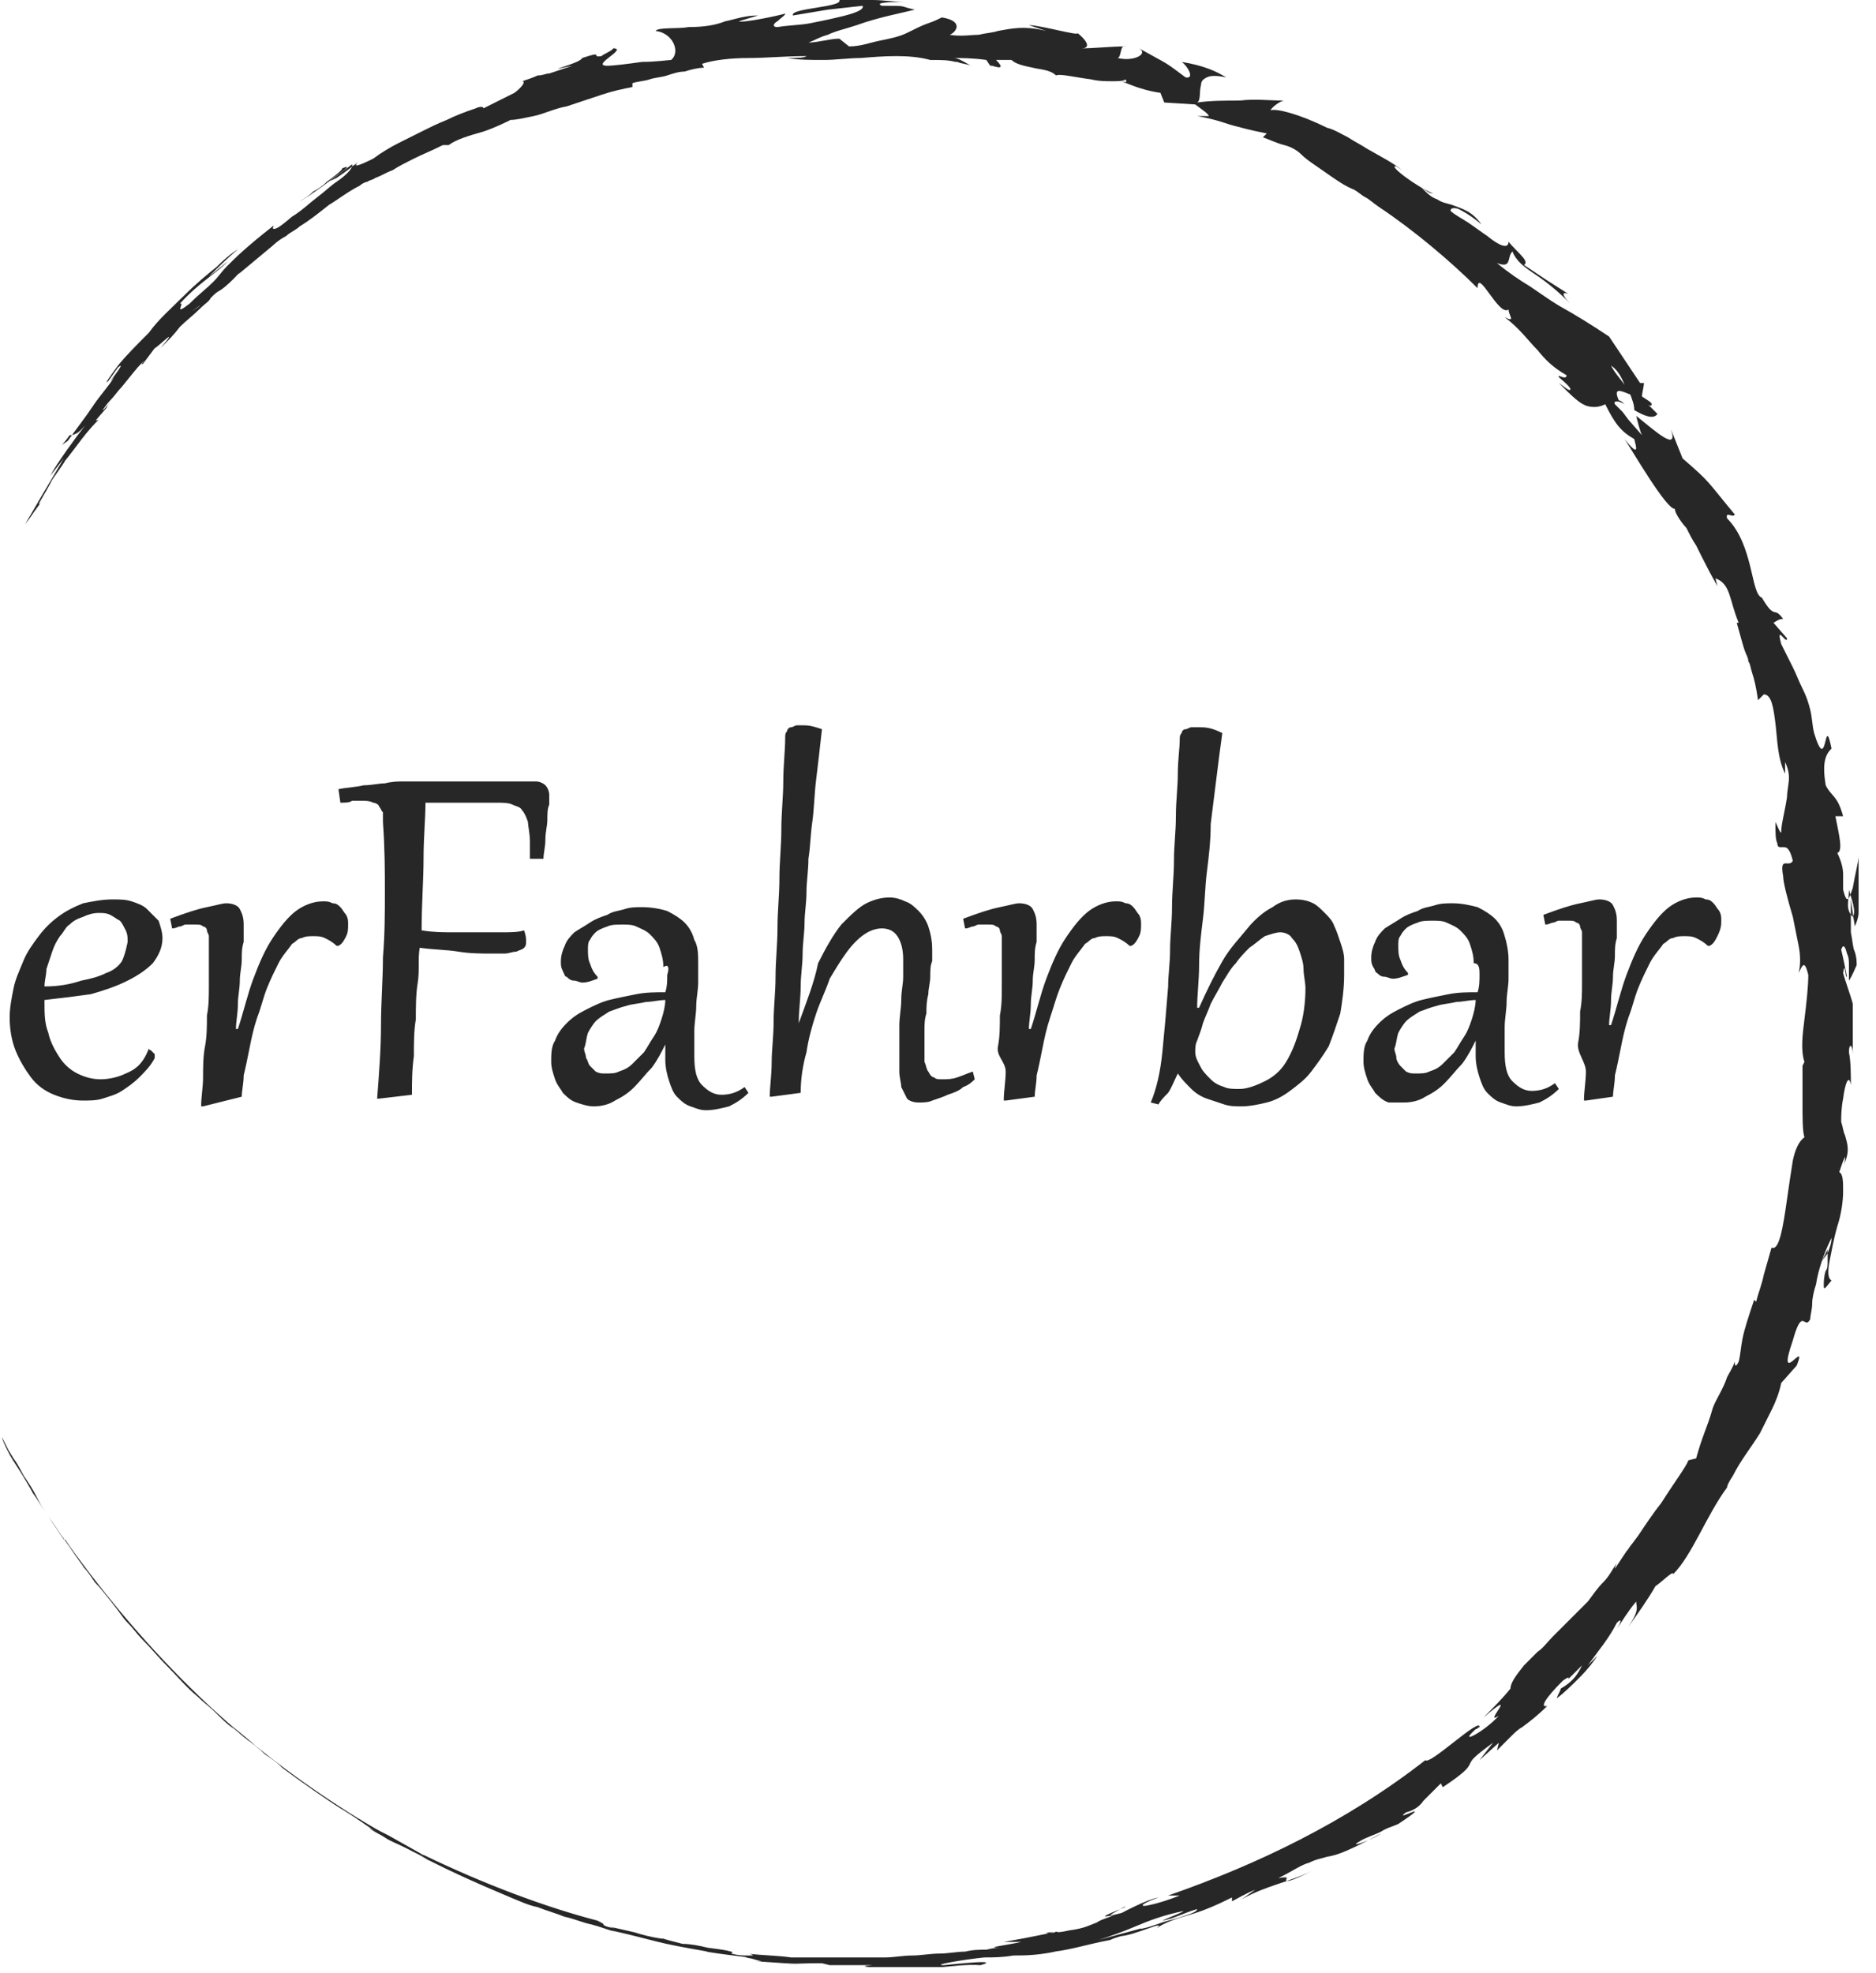 <svg width="97" height="102" viewBox="0 0 97 102" fill="none" xmlns="http://www.w3.org/2000/svg">
<g clip-path="url(#clip0)">
<path d="M54.3 99.9H54.6C53.9 100 54.1 99.9 54.3 99.9ZM8.7 17.3C8.6 17.4 8.6 17.4 8.7 17.3C8.7 17.3 8.8 17.2 8.9 17.1C9 17 9.1 16.9 9.3 16.7C9.2 16.8 9 16.9 8.7 17.3ZM9.9 16.1C10.6 15.6 10.4 15.8 9.9 16.1V16.1ZM83.3 18.9C83.6 19.1 83.8 19.4 84 19.9C83.8 19.6 83.5 19.3 83.3 18.9ZM95.6 46C95.7 46.4 96 47.1 95.8 47.4C95.4 47 95.6 46.6 95.6 46ZM93.9 65.8L94.2 65.2C94.3 65 94.4 64.8 94.5 64.6C94.5 64.8 94.5 65 94.5 65.2C94.5 65.4 94.5 65.6 94.4 65.7C94.3 66 94.3 66.3 94.3 66.4C94.3 66.7 94.3 66.7 94.7 66.2C94.5 66.1 94.5 65.7 94.6 65.2C94.7 64.7 94.8 64.1 95 63.4C95.2 62.8 95.3 62.1 95.3 61.6C95.3 61.1 95.3 60.7 95.1 60.6C95.2 60.3 95.3 60 95.4 59.8C95.4 60 95.4 60.1 95.3 60.3C95.7 59.5 95.5 59.1 95.4 58.7C95.3 58.5 95.3 58.3 95.2 58C95.2 57.7 95.2 57.3 95.3 56.8C95.4 56 95.6 55.5 95.7 56.1C95.7 55.5 95.7 54.9 95.6 54.4C95.6 53.9 95.8 54 95.8 54.5V53.2C95.8 52.8 95.8 52.3 95.8 51.9C95.7 51.5 95.4 50.7 95.3 50.3C95.4 49.6 95.4 50.6 95.5 50.5C95.4 50 95.3 49.5 95.2 49.1C95.3 48.8 95.4 48.9 95.5 49.3C95.6 49.5 95.6 49.7 95.6 49.9C95.6 50.1 95.6 50.4 95.6 50.7C95.8 50.4 95.9 50.1 96 49.9C96 49.7 96 49.5 95.9 49.2C95.8 49 95.8 48.7 95.7 48.2C95.7 47.8 95.7 47.2 95.7 46.5L95.8 47.2C95.8 47.4 95.9 47.7 95.9 47.9C96 47.7 96.1 47.4 96.1 47.2C96.1 46.9 96.1 46.7 96.1 46.4C96.1 45.8 96.1 45.1 96.1 44.3C96.1 44.5 95.9 45.3 95.8 45.9C95.6 46.5 95.5 46.8 95.3 46C95.3 45.8 95.3 45.5 95.3 45.2C95.3 44.9 95.2 44.5 95 44.1C95.3 44 95.1 43.2 94.9 42.2H95.3C95 41.1 94.7 41.2 94.4 40.6C94.2 39.4 94.4 39 94.7 38.7C94.3 36.7 94.5 40.2 93.8 37.9C93.7 37.5 93.7 37.1 93.6 36.7C93.5 36.3 93.4 36 93.2 35.6C93 35.2 92.9 34.9 92.7 34.5C92.5 34.1 92.3 33.7 92.1 33.3C91.8 32.2 92.4 33.4 92.4 33L91.7 32.2C92 32 92.1 32 92.2 32C91.7 31.3 91.8 32.1 91.1 30.9C90.8 30.8 90.7 30.1 90.5 29.3C90.3 28.5 90 27.5 89.3 26.8C89.2 26.4 89.6 26.8 89.7 26.6C88.2 24.8 88.5 25 87 23.7C86.8 23.2 86.6 22.7 86.4 22.2C86.8 23.4 85.6 22.3 84.6 21.5C84.7 21.9 84.8 22.3 84.9 22.5L84.2 21.7L83.9 21.3L83.5 20.9C83.4 20.7 83.7 20.7 84 20.9C83.9 20.8 83.8 20.7 83.7 20.7C83.4 20 83.8 20.2 84.3 20.4C84.4 20.7 84.5 20.9 84.5 21.2C85 21.5 85.5 21.7 85.7 21.4C85.6 21.3 85.4 21.1 85.2 20.9C85.3 21 85.4 21 85.4 20.9C85.4 20.8 85.2 20.7 84.9 20.5C84.9 20.3 85 20 85 19.8H84.8L84 18.6L83.6 18L83.2 17.4C82.3 16.8 81.5 16.3 80.6 15.8C80.1 15.5 79.7 15.2 79.1 14.8C78.6 14.5 78 14.1 77.4 13.6C78.2 13.9 77.9 13.3 78.2 13C78.4 13.5 78.8 13.8 79.4 14.2C80 14.6 80.6 15.1 81.2 15.7C80.6 15.1 80.9 15.1 81.1 15.2L80 14.5L78.8 13.7C79.1 13.5 78.5 13.1 78 12.5C78 12.9 77.5 12.7 76.9 12.2C76.6 12 76.2 11.7 75.9 11.5C75.6 11.3 75.2 11.1 75 10.9C75 10.8 75.1 10.7 75.4 10.8C75.6 10.9 76 11.1 76.6 11.6C76.1 10.9 75.6 10.8 75.1 10.6C74.8 10.5 74.6 10.5 74.3 10.3C74 10.2 73.8 10 73.5 9.7C73.8 9.9 73.9 10 74.1 10C73.3 9.7 71.7 8.5 72.2 8.6L72.5 8.8C72 8.4 71.4 8.1 70.7 7.7C70.4 7.5 70 7.3 69.7 7.1C69.3 6.9 69 6.7 68.6 6.6C67.2 5.9 66 5.6 65.7 5.7C65.7 5.6 66.2 5.2 66.4 5.2C65.6 5.2 64.9 5.1 64.1 5.2C63.3 5.2 62.6 5.2 61.9 5.3C62.1 5.2 62 4.7 62.1 4.4C62.1 4.2 62.2 4.1 62.4 4C62.6 3.9 62.9 3.9 63.4 4C62.9 3.7 62.3 3.4 61.1 3.2C61.4 3.4 61.8 4.1 61.3 4C60.1 3.1 60.5 3.4 58.9 2.5C59.4 2.8 58.6 3.2 57.8 3C58 2.9 57.9 2.3 58.2 2.4C57.4 2.4 56.6 2.5 55.9 2.5C56.5 2.5 56.1 2 55.7 1.7C55.9 1.9 53.8 1.3 53.2 1.3L54.1 1.6C52.9 1.3 52.2 1.5 51.6 1.6C51.3 1.7 51 1.7 50.6 1.8C50.2 1.8 49.7 1.9 49.1 1.8C49.4 1.7 49.9 1.1 48.7 0.9C48.5 1 48.3 1.1 48 1.2C47.7 1.3 47.3 1.5 46.9 1.7C46.5 1.9 46 2 45.5 2.1C45 2.2 44.5 2.4 43.9 2.4L43.4 2C42.9 2 42.3 2.2 41.8 2.2C42.1 2.1 42.4 1.9 42.8 1.8C43.2 1.6 43.7 1.5 44.3 1.3C45.4 0.9 46.5 0.7 47.3 0.5C46.4 0.3 47 0.3 45.6 0.3C45.1 0.1 46.4 0.1 46.8 0.1C46.2 0.1 45.7 0 45.1 0H43.4C43.5 0.2 42.8 0.3 42.2 0.4C41.6 0.5 40.9 0.6 41 0.8L42.8 0.5L44.6 0.3C44.7 0.5 44.2 0.7 43.3 0.9C42.9 1 42.4 1.1 41.9 1.2C41.4 1.3 40.8 1.3 40.2 1.4C39.9 1.4 40 1.2 40.2 1.1C40.4 0.9 40.6 0.8 40.6 0.7C40.3 0.8 38.4 1.2 38.2 1.1L39.2 0.8C38.5 0.8 38 1 37.5 1.1C37 1.3 36.4 1.4 35.6 1.4C35.1 1.5 34 1.4 33.9 1.6C34.8 1.7 35.2 2.7 34.7 3.1C34.6 3.1 33.9 3.2 33.2 3.2C32.5 3.3 31.7 3.4 31.4 3.4C30.5 3.4 32.5 2.5 31.7 2.5C31.7 2.6 31.2 2.8 31.1 2.9C30.5 3 31.3 2.6 30.1 3C30 3.3 27.7 3.8 29.6 3.4C29 3.6 28.7 3.7 28.4 3.8C28.2 3.8 28.1 3.9 27.8 3.9C27.6 4 27.3 4.1 27 4.2C27.2 4.2 27 4.5 26.6 4.8C26.2 5 25.6 5.3 25 5.6C25 5.5 24.8 5.5 24.6 5.6C24 5.8 23.5 6 23.1 6.2C22.6 6.4 22.2 6.6 21.8 6.8C21.4 7 21 7.2 20.6 7.4C20.2 7.6 19.7 7.9 19.3 8.2C19.1 8.3 18.1 8.8 18.5 8.4C18.2 8.6 18 8.8 17.4 9.2C16.2 9.8 18.7 8.3 17.7 8.7C17.7 8.8 17.3 9.1 16.9 9.4C16.7 9.6 16.4 9.8 16.2 9.9C16 10.1 15.7 10.3 15.5 10.4C15.8 10.3 17.4 9.1 18.2 8.5C18.3 8.6 18 9 17.4 9.4C17.1 9.6 16.8 9.9 16.4 10.2C16 10.5 15.6 10.9 15.1 11.2C14.4 11.8 14.2 11.9 14.1 11.8C14.1 11.8 14.2 11.6 14.1 11.7C12.7 12.8 12.2 13.3 11.7 13.8C11.5 14 11.3 14.3 11 14.6C10.7 14.9 10.3 15.2 9.8 15.7C8.9 16.4 9.6 15.6 9.3 15.7C10.3 14.6 11.1 14.2 11.8 13.5L10.8 14.3C11.1 14 11.9 13.2 12.3 12.9C12.1 13 11.7 13.3 11.2 13.8C10.7 14.2 10.1 14.7 9.5 15.3C8.9 15.9 8.2 16.5 7.7 17.2C7.1 17.8 6.5 18.4 6.1 18.9C5.8 19.3 5.3 20 5.6 19.7L6.1 19C6.7 18.5 5.2 20.3 5.9 19.5C5.6 20 5.2 20.4 4.8 21C4.4 21.6 4 22.1 3.5 22.8L3.2 23C3.2 23 3.4 22.8 3.6 22.5C4 22.5 4.2 22.2 4.4 22C4 22.5 2.9 24 2.6 24.6L3.3 23.7C2.7 24.7 2 25.9 1.3 27.1C1.7 26.6 1.5 26.8 2.1 26C1.8 26.3 2.3 25.6 2.7 24.8C3.2 24.1 3.6 23.5 3.2 24C3.4 23.8 3.7 23.4 4 23C4.3 22.6 4.6 22.2 5.1 21.7C5 21.7 4.7 22 5.5 21.1L5.6 20.9C5.6 20.9 5.6 20.9 5.7 20.8C5.5 21 5.4 21.2 5.3 21.2C5.4 21.1 5.5 20.9 5.7 20.7C5.9 20.5 6.1 20.2 6.3 20C6.7 19.5 7.1 19 7.3 18.8C7.8 18.3 7.1 19 7.4 18.8L8 18C8.1 18 9.4 16.7 8.3 18C8.7 17.6 9 17.3 9.3 16.9C9.6 16.6 10 16.3 10.4 15.9C10.6 15.7 10.8 15.6 10.9 15.4C11.1 15.2 11.2 15.1 11.4 15C12 14.6 12.7 13.7 12.3 14.2C12.9 13.7 13.5 13.2 14.1 12.7C14.3 12.5 14.6 12.3 14.8 12.2C15 12 15.3 11.9 15.5 11.7C16 11.4 16.5 11 17 10.6C17.5 10.3 18 9.9 18.6 9.6C18.7 9.5 18.9 9.4 19 9.4C19.1 9.3 19.3 9.3 19.4 9.2C19.7 9.1 20 8.9 20.3 8.8C20.6 8.6 21 8.4 21.4 8.2C21.8 8 22.3 7.8 22.9 7.5H23.2C23.6 7.2 24.3 7 25 6.8C25.6 6.6 26.2 6.3 26.4 6.2C26.7 6.2 27.1 6.1 27.6 6C28.1 5.9 28.7 5.6 29.3 5.5C29.9 5.3 30.5 5.1 31.1 4.9C31.7 4.7 32.2 4.6 32.7 4.5V4.3C33 4.2 33.3 4.2 33.6 4.1C33.9 4 34.2 4 34.5 3.9C34.8 3.8 35.1 3.7 35.4 3.7C35.7 3.6 36.1 3.5 36.4 3.5L36.3 3.3C36.9 3.1 37.8 3 38.7 3C39.6 3 40.6 2.9 41.7 2.9C41.6 3 41.1 3 40.7 3C41.3 3.1 41.9 3.1 42.6 3.1C43.2 3.1 43.9 3 44.5 3C45.7 2.9 47 2.8 48.1 3.1C48.7 3.1 49 3.1 49.4 3.2C49.3 3.2 49.3 3.2 49.3 3.2C49.4 3.2 49.4 3.2 49.5 3.2C49.7 3.3 50 3.3 50.2 3.4C49.7 3.1 49.5 3 49.3 3C49.7 3 50.3 3 51 3.1L51.2 3.4H51.3C51.9 3.6 51.8 3.4 51.5 3.1C51.8 3.1 52.1 3.1 52.3 3.1C52.5 3.3 52.9 3.4 53.4 3.5C53.8 3.6 54.3 3.6 54.6 3.9C54.8 3.8 55.6 4 56.4 4.1C56.8 4.2 57.2 4.2 57.5 4.2C57.8 4.2 58.1 4.2 58.2 4.1C58.2 4.2 58.4 4.3 58 4.2C58.7 4.5 59.3 4.7 60 4.8L60.2 5.3L61.8 5.4C62.2 5.7 62.5 5.9 62.5 6C62.6 6 62.4 6 61.9 6C63 6.2 63.4 6.4 63.8 6.5C64.2 6.6 64.5 6.7 65.5 6.9L65.3 7.1C65.6 7.2 66 7.4 66.4 7.5C66.8 7.6 67.1 7.8 67.3 8C67.6 8.3 68.1 8.6 68.8 9.1C69.1 9.3 69.5 9.6 70 9.8C70.2 9.9 70.4 10.1 70.6 10.2C70.8 10.3 71 10.5 71.3 10.7C73.1 11.9 75 13.5 76.4 14.9C76.4 13.8 77.5 16.4 78 16C78 16.3 78.4 16.7 77.8 16.4C78.6 17 79 17.6 79.5 18.1C79.9 18.6 80.3 19 81 19.4C81 19.7 80.5 19.3 80.6 19.5C80.7 19.6 81.1 19.9 81.2 20.1C81.2 20.3 80.9 20 80.6 19.8C81.3 20.5 81.7 20.9 82.1 21C82.5 21.1 82.8 21 83 20.9C83.5 21.9 83.8 22.3 84.5 22.7C84.6 23.1 84.8 23.7 84 22.7C84.4 23.3 86.2 26.4 86.6 26.3C86.6 26.6 87.1 27.2 87.2 27.3C87.4 27.7 87.5 27.9 87.7 28.2C87.8 28.4 87.9 28.6 88 28.8C88.2 29.2 88.4 29.6 88.8 30.3L88.7 29.9C89.5 30.2 89.4 31 89.9 32.2H89.8C90 32.9 90.1 33.3 90.2 33.6C90.3 33.9 90.4 34 90.4 34.2C90.5 34.3 90.5 34.5 90.6 34.8C90.7 35.1 90.8 35.5 90.9 36.2L91.2 35.9C91.6 35.9 91.7 36.6 91.8 37.4C91.9 38.2 91.9 39.2 92.3 40V39.4C92.4 39.6 92.5 39.9 92.5 40.2C92.5 40.5 92.4 40.9 92.4 41.2C92.3 41.9 92.1 42.6 92.1 43C92.1 43.2 91.9 42.7 91.8 42.5C91.8 43.1 91.8 43.4 91.9 43.6C91.9 43.8 92 43.8 92.1 43.8C92.3 43.8 92.5 43.7 92.7 44.5C92.5 44.9 92 44.2 92.2 45.3C92.2 45.6 92.4 46.4 92.7 47.4C92.8 47.9 92.9 48.4 93 48.9C93.1 49.4 93.1 49.9 93 50.3C93.2 49.9 93.3 49.6 93.5 50.4C93.5 51 93.4 51.9 93.3 52.7C93.2 53.5 93.1 54.3 93.3 54.9C93.2 55.1 93.2 55.1 93.2 55.1C93.2 55.6 93.2 56.4 93.2 57.1C93.2 57.8 93.2 58.5 93.3 58.8C93 59 92.8 59.5 92.7 60C92.6 60.6 92.5 61.3 92.4 62C92.2 63.4 92 64.7 91.6 64.5L91.2 65.9C91.1 66.4 90.9 66.9 90.8 67.3L90.7 67.2C90.4 68.1 90.2 68.7 90.1 69.2C90 69.7 90 70 89.9 70.4C89.7 70.8 89.7 70.5 89.7 70.4C89.6 70.7 89.4 71 89.3 71.2C89.2 71.5 89.1 71.7 89 71.9C88.8 72.3 88.6 72.6 88.5 73C88.3 73.7 88 74.3 87.7 75.4L87.3 75.5C87.2 75.8 86.6 76.6 85.9 77.7C85.5 78.2 85.1 78.8 84.7 79.4L84.4 79.8C84.3 79.9 84.2 80.1 84.1 80.2C83.9 80.5 83.7 80.8 83.5 81.1C83.5 81.1 83.5 81 83.6 80.8C83.4 81.1 83.2 81.5 82.9 81.8C82.6 82.1 82.4 82.4 82.1 82.8C81.8 83.1 81.5 83.4 81.2 83.7C80.9 84 80.6 84.3 80.3 84.6C80 84.9 79.8 85.2 79.5 85.4C79.2 85.7 79 85.9 78.8 86.1C78.4 86.6 78.1 87 78.1 87.3C77.7 87.8 77.2 88.3 76.7 88.8C78.7 87.1 76.6 89.3 77.5 88.7C76.8 89.5 75.3 90.3 76.3 89.4C76.4 89.4 76.4 89.3 76.5 89.3C76.6 88.7 73.9 91.3 73.7 91C69.6 94.2 65 96.4 60.4 98C60.6 98 60.8 98 61 98C60.5 98.2 59.9 98.4 59.4 98.5C59 98.6 58.8 98.5 59.9 98.1C59.3 98.2 58 98.9 58 98.9C55.7 99.5 58.8 98.4 58.1 98.6L57.4 99H57.6C57.2 99.2 57 99.2 56.7 99.4C56.4 99.5 56.1 99.7 55.3 99.8C54.4 100 54.8 99.8 54.5 99.9C54.5 99.9 54.4 99.9 54 100L53.5 100.1L53 100.2L51.9 100.4H52.8C51.9 100.6 50.8 100.7 51.8 100.7C51.6 100.7 51.4 100.7 51 100.8C50.7 100.8 50.3 100.8 49.9 100.9C49.5 100.9 49 101 48.6 101C48.1 101 47.6 101.1 47.2 101.1C46.7 101.1 46.2 101.2 45.8 101.2C45.3 101.2 44.9 101.2 44.5 101.2C44.1 101.2 43.8 101.2 43.5 101.2C43.2 101.2 43 101.2 42.9 101.2C42.2 101.2 41.6 101.2 40.9 101.2C40.2 101.1 39.5 101.1 38.6 101C38.8 101 39 101.1 38.9 101.1C38.9 101.1 38.8 101.1 38.6 101.1C38.4 101.1 38.2 101.1 37.8 101C38.1 100.9 37.4 100.8 36.6 100.7C36.2 100.6 35.7 100.5 35.3 100.5C34.9 100.4 34.5 100.3 34.2 100.2C34.7 100.3 33.7 100.2 32.8 99.9C31.9 99.7 31.1 99.5 31.8 99.7C31.2 99.6 31.2 99.5 31.2 99.5C31.2 99.5 31.3 99.5 30.9 99.3C28.2 98.6 25 97.4 21.9 95.9C21.8 95.9 22.4 96.2 21.7 95.8L20.1 94.9C19.5 94.6 19.5 94.6 18.5 94C18.6 94.1 18.9 94.2 18.5 94C15.6 92.2 12.8 90.1 10.3 87.7C7.8 85.3 5.5 82.6 3.5 79.8C4.1 80.6 3.7 80.1 3.3 79.5C3.6 79.9 3.3 79.5 3.3 79.6L2.5 78.4C2.2 78 2 77.6 1.7 77.2C1.6 77 1.2 76.3 0.8 75.7C0.4 75.1 0.1 74.4 0.1 74.3L0.5 75.1C0.2 74.6 0.4 74.9 0.7 75.4C1 75.8 1.2 76.3 1.3 76.4C1.5 76.7 1.7 77 1.9 77.4C2 77.6 2.2 78 2.5 78.4C2.8 78.8 3.1 79.3 3.4 79.7C3.7 80.1 4 80.6 4.4 81.1C4.7 81.5 4.2 80.8 4.3 81C4.5 81.2 4.7 81.5 4.9 81.8C5.2 82.1 5.5 82.5 5.9 83L5.8 82.9C6.1 83.2 6.3 83.6 6.6 83.9C6.9 84.2 7.1 84.5 7.3 84.7C7.8 85.2 8.2 85.7 8.7 86.2C9.2 86.7 9.6 87.2 10.2 87.7C10.5 88 10.8 88.2 11.1 88.5C11.4 88.8 11.7 89.1 12.1 89.4L11.9 89.2C12.6 89.8 12.7 89.9 13 90.1C13.8 90.7 11.1 88.5 11.8 89.1C12 89.3 12.4 89.6 12.9 90C13.1 90.2 13.4 90.4 13.7 90.7C14 90.9 14.3 91.1 14.6 91.4C15.8 92.3 17 93.1 17.3 93.3C18.4 94 17 93.1 18.1 93.8L18.4 94L18.7 94.2C19.4 94.7 19.8 94.9 19.8 94.9C19.6 94.8 19.3 94.6 19.1 94.5C19.3 94.7 19.6 94.8 19.9 95C20.2 95.2 20.5 95.3 20.9 95.5C21.5 95.8 22.1 96.1 22.2 96.2C21.8 96 21.5 95.8 21.1 95.6C22.7 96.5 24.5 97.3 26.4 98.1C26.9 98.3 27.3 98.5 27.8 98.6C28.3 98.8 28.7 98.9 29.2 99.1C29.7 99.2 30.1 99.4 30.6 99.5C31 99.6 31.5 99.8 31.9 99.9L31.6 99.8C34.2 100.4 33.7 100.4 36.6 100.9H36.5C37.1 101 37.9 101.1 38.7 101.2C38.3 101.2 38.7 101.2 39 101.3C39.3 101.4 39.6 101.4 39.1 101.4C42 101.6 40.5 101.5 42.5 101.5L42.9 101.6C43.2 101.6 43.4 101.6 43.7 101.6C44 101.6 44.4 101.6 45.1 101.6C43.9 101.7 46 101.7 44.7 101.8C47.8 102 49.3 101.5 50.7 101.6C52.1 101.2 48 101.7 48.8 101.6C48.1 101.6 49.9 101.3 50.9 101.2C51.4 101.2 51.8 101.2 52.4 101.1C53 101.1 53.8 101.1 55 100.8C54.8 100.8 54.7 100.9 54.5 100.9C55.4 100.8 56.3 100.5 57.4 100.3C58 100 58.9 100 59 99.7C58.3 99.9 57.5 100.1 56.8 100.3C57.4 100.1 58 99.9 58.7 99.6C59.4 99.3 60.2 99 61.2 98.8C61.1 98.9 60.5 99.1 60.1 99.3C60.7 99.2 61.2 98.9 61.9 98.7C61.9 98.8 61.7 98.9 61.4 99C61.1 99.1 60.8 99.2 60.4 99.3C60 99.4 59.6 99.6 59.1 99.7C58.7 99.8 58.3 99.9 57.9 100.1C58.6 100.1 60.4 99.2 59.8 99.7C60.2 99.4 60.8 99.2 61.5 99C62.2 98.8 62.9 98.5 63.7 98.1V98.3C63.9 98.2 64.4 97.9 64.9 97.7L64.2 98.2C65.4 97.5 66.7 97.3 67.9 96.7C66.7 97.3 66.5 97.3 66.5 97.2C66.5 97.1 66.7 97 66.1 97.1C66.9 96.7 67.3 96.4 67.7 96.3C68.1 96.1 68.3 96.1 68.6 96C69.2 95.9 69.7 95.7 71.4 94.8C71 95.1 69.6 95.6 70.3 95.2C70.6 95 71 94.9 71.4 94.7C71.7 94.5 72.1 94.4 72.3 94.3C74.4 92.9 71.9 94.3 72.7 93.7C73.1 93.6 73.4 93.4 73.6 93.1C73.8 92.9 74.1 92.6 74.5 92.2L74.6 92.4C75.8 91.6 75.9 91.4 76 91.2C76.1 91 76.1 90.9 77.2 90.1L76.5 91L77.5 90.1L77.4 90.5C77.7 90.2 77.9 90 78.1 89.8C78.3 89.6 78.5 89.4 78.7 89.3C79.1 89 79.5 88.7 80 88.2C79.6 88.3 79.9 87.8 80.8 86.9C81.2 86.6 81.1 86.8 81.1 86.8C81.1 86.8 81.1 86.8 81.2 86.7C81.3 86.6 81.5 86.4 81.8 86.1C81.6 86.5 81.4 86.9 80.7 87.3C80.7 87.4 80.5 87.7 80.5 87.8C80.9 87.5 81.3 87.1 81.7 86.7C82.1 86.3 82.4 85.9 82.6 85.6C82.4 85.8 82.2 86 82.1 86.1C82.6 85.4 83.2 84.7 83.6 83.9C83.9 83.6 83.8 83.9 83.6 84.2C83.9 83.8 84.1 83.4 84.6 82.8C84.6 83.1 84.8 83.2 84.2 84.1C84.7 83.4 85.2 82.7 85.6 82C85.8 81.9 86.6 81.1 86.5 81.4C87.5 80.4 88.2 78.4 89.3 76.9C89.3 76.8 89.4 76.6 89.6 76.3C90 75.5 90.5 74.9 91 74.1C91.2 73.7 91.4 73.3 91.6 72.9C91.8 72.5 92 72 92.1 71.5L92.9 70.6C93.5 69.1 91.8 71.9 92.7 69.3C93.2 67.5 93.3 68.8 93.6 68.2C93.6 68 93.7 67.7 93.7 67.4C93.7 67.1 93.8 66.7 93.9 66.4C94 65.7 94.3 64.8 94.7 64C94.7 64.3 94.6 64.5 94.5 64.8C94.1 65.3 94 65.5 93.9 65.8Z" fill="#282727"/>
<path d="M83.4 56.7C83.4 56.4 83.5 56 83.5 55.6C83.6 55.2 83.7 54.7 83.8 54.2C83.9 53.7 84 53.2 84.2 52.6C84.4 52.1 84.5 51.6 84.7 51.1C84.9 50.6 85.1 50.2 85.3 49.8C85.5 49.4 85.8 49.1 86 48.8C86.2 48.7 86.3 48.5 86.5 48.5C86.7 48.4 86.9 48.4 87.1 48.4C87.3 48.4 87.5 48.4 87.7 48.5C87.9 48.6 88.1 48.7 88.3 48.9H88.4C88.6 48.8 88.7 48.6 88.8 48.4C89 48 89 47.8 89 47.6C89 47.4 89 47.3 88.9 47.1C88.8 47 88.7 46.8 88.6 46.7C88.5 46.6 88.4 46.5 88.2 46.5C88 46.4 87.9 46.4 87.7 46.4C87.2 46.4 86.7 46.6 86.3 46.9C85.9 47.2 85.5 47.7 85.1 48.3C84.7 48.9 84.4 49.6 84.1 50.4C83.8 51.2 83.6 52.1 83.3 53H83.2C83.2 52.6 83.3 52.2 83.3 51.7C83.3 51.3 83.4 50.9 83.4 50.5C83.4 50.1 83.5 49.8 83.5 49.4C83.5 49.1 83.5 48.8 83.6 48.5C83.6 48.2 83.6 48 83.6 47.9C83.6 47.7 83.6 47.6 83.6 47.6C83.6 47.2 83.5 47 83.4 46.8C83.3 46.6 83 46.5 82.7 46.5C82.5 46.5 82.2 46.6 81.7 46.7C81.2 46.8 80.6 47 79.8 47.3L79.9 47.8C80.1 47.8 80.2 47.7 80.3 47.7C80.4 47.7 80.5 47.6 80.6 47.6C80.7 47.6 80.8 47.6 80.9 47.6C81 47.6 81.1 47.6 81.1 47.6C81.3 47.6 81.4 47.6 81.5 47.7C81.6 47.7 81.7 47.8 81.7 47.9C81.7 48 81.8 48.1 81.8 48.2C81.8 48.3 81.8 48.5 81.8 48.7C81.8 48.9 81.8 49.2 81.8 49.6C81.8 50 81.8 50.4 81.8 50.8C81.8 51.3 81.8 51.8 81.7 52.3C81.7 52.8 81.7 53.4 81.6 53.9C81.5 54.4 82 54.9 82 55.4C82 55.9 81.9 56.4 81.9 56.9H82L83.4 56.7ZM72.3 53.4C72.4 53.2 72.6 52.9 72.7 52.8C72.9 52.6 73.1 52.5 73.4 52.3C73.7 52.2 73.9 52.1 74.3 52C74.6 51.9 74.9 51.9 75.3 51.8C75.6 51.8 76 51.7 76.3 51.7C76.3 52 76.2 52.4 76.1 52.7C76 53 75.9 53.3 75.7 53.6C75.5 53.9 75.4 54.1 75.2 54.4C75 54.6 74.8 54.8 74.6 55C74.4 55.2 74.2 55.3 73.9 55.4C73.7 55.5 73.5 55.5 73.2 55.5C73 55.5 72.9 55.5 72.7 55.4C72.6 55.3 72.5 55.2 72.4 55.1C72.3 55 72.2 54.8 72.2 54.7C72.2 54.5 72.1 54.4 72.1 54.2C72.2 54 72.2 53.7 72.3 53.4ZM76.5 50.4C76.5 50.7 76.5 51 76.4 51.3C75.9 51.3 75.4 51.3 74.9 51.4C74.4 51.5 73.9 51.6 73.5 51.7C73.1 51.8 72.7 52 72.3 52.2C71.9 52.4 71.6 52.6 71.3 52.9C71 53.2 70.8 53.5 70.7 53.8C70.5 54.1 70.5 54.5 70.5 54.9C70.5 55.2 70.6 55.5 70.7 55.8C70.8 56.1 71 56.3 71.1 56.5C71.3 56.7 71.5 56.9 71.8 57C72 57 72.3 57 72.6 57C73 57 73.4 56.9 73.7 56.7C74.1 56.5 74.4 56.3 74.7 56C75 55.7 75.3 55.3 75.6 55C75.9 54.6 76.1 54.2 76.3 53.8C76.3 53.9 76.3 54.1 76.3 54.2C76.3 54.3 76.3 54.4 76.3 54.6C76.3 55 76.4 55.4 76.5 55.7C76.6 56 76.7 56.3 76.9 56.5C77.1 56.7 77.3 56.9 77.6 57C77.9 57.1 78.1 57.2 78.4 57.2C78.8 57.2 79.2 57.1 79.6 57C80 56.8 80.3 56.6 80.6 56.3L80.4 56C80 56.3 79.6 56.4 79.2 56.4C78.8 56.4 78.5 56.2 78.2 55.9C77.9 55.6 77.8 55.1 77.8 54.4C77.8 54 77.8 53.5 77.8 53.1C77.8 52.7 77.9 52.2 77.9 51.8C77.9 51.4 78 51 78 50.6C78 50.2 78 49.9 78 49.6C78 49.2 77.9 48.7 77.8 48.4C77.7 48 77.5 47.7 77.3 47.5C77.1 47.3 76.8 47.1 76.4 46.9C76 46.8 75.6 46.7 75.1 46.7C74.8 46.7 74.5 46.7 74.2 46.8C73.9 46.9 73.6 46.9 73.3 47.1C73 47.2 72.7 47.3 72.4 47.5C72.1 47.7 71.9 47.8 71.6 48C71.4 48.2 71.2 48.4 71.1 48.7C71 48.9 70.9 49.2 70.9 49.5C70.9 49.7 70.9 49.8 71 50C71.1 50.1 71.1 50.3 71.2 50.3C71.3 50.4 71.4 50.5 71.6 50.5C71.7 50.5 71.9 50.6 72 50.6C72.3 50.6 72.5 50.5 72.8 50.4V50.3C72.6 50.1 72.5 49.9 72.4 49.6C72.3 49.4 72.3 49.1 72.3 48.9C72.3 48.7 72.3 48.5 72.4 48.4C72.5 48.2 72.6 48.1 72.7 48C72.8 47.9 73 47.8 73.3 47.7C73.5 47.6 73.8 47.6 74.1 47.6C74.3 47.6 74.6 47.6 74.8 47.7C75 47.8 75.3 47.9 75.5 48.1C75.7 48.3 75.9 48.5 76 48.8C76.1 49.1 76.2 49.4 76.2 49.8C76.5 49.8 76.5 50.1 76.5 50.4ZM67.2 53.2C67 53.9 66.8 54.4 66.5 54.9C66.2 55.4 65.8 55.7 65.4 55.9C65 56.1 64.5 56.3 64.1 56.3C63.8 56.3 63.5 56.3 63.3 56.2C63 56.1 62.8 56 62.6 55.8C62.4 55.6 62.2 55.4 62.1 55.2C62 55 61.8 54.7 61.8 54.4C61.8 54.2 61.8 54 61.9 53.8C62 53.5 62.1 53.3 62.2 52.9C62.3 52.6 62.5 52.2 62.6 51.9C62.8 51.5 63 51.2 63.2 50.8C63.4 50.5 63.6 50.1 63.9 49.8C64.1 49.5 64.4 49.2 64.6 49C64.9 48.8 65.1 48.6 65.4 48.4C65.7 48.3 66 48.2 66.2 48.2C66.4 48.2 66.7 48.3 66.8 48.5C67 48.7 67.1 48.9 67.2 49.2C67.3 49.5 67.4 49.8 67.4 50.1C67.4 50.4 67.5 50.8 67.5 51.1C67.5 51.8 67.4 52.6 67.2 53.2ZM62 37.6C61.9 37.6 61.8 37.6 61.6 37.6C61.5 37.6 61.4 37.7 61.3 37.7C61.2 37.7 61.1 37.8 61.1 37.9C61 38 61 38.1 61 38.2C61 38.7 60.9 39.3 60.9 40C60.9 40.7 60.8 41.4 60.8 42.2C60.8 43 60.7 43.7 60.7 44.5C60.7 45.3 60.6 46.1 60.6 46.9C60.6 47.7 60.5 48.4 60.5 49.1C60.5 49.8 60.4 50.4 60.4 51C60.3 52.3 60.2 53.4 60.1 54.4C60 55.4 59.8 56.3 59.5 57L59.9 57.1C60 56.9 60.2 56.7 60.4 56.5C60.6 56.2 60.7 55.9 60.9 55.5C61.1 55.8 61.3 56 61.6 56.3C61.8 56.5 62.1 56.7 62.4 56.8C62.7 56.9 63 57 63.3 57.1C63.6 57.2 63.9 57.2 64.2 57.2C64.6 57.2 65.1 57.1 65.5 57C65.9 56.9 66.3 56.7 66.7 56.4C67.1 56.1 67.5 55.8 67.8 55.4C68.1 55 68.4 54.6 68.7 54.1C68.9 53.6 69.1 53 69.3 52.4C69.4 51.8 69.5 51.1 69.5 50.4C69.5 50.1 69.5 49.9 69.5 49.6C69.5 49.3 69.4 49 69.3 48.7C69.2 48.4 69.1 48.1 69 47.9C68.9 47.6 68.7 47.4 68.5 47.2C68.3 47 68.1 46.8 67.9 46.7C67.7 46.6 67.4 46.5 67 46.5C66.6 46.5 66.2 46.6 65.8 46.9C65.4 47.1 64.9 47.5 64.5 48C64.1 48.5 63.6 49 63.2 49.7C62.8 50.4 62.4 51.2 62 52.1H61.9C61.9 51.4 62 50.7 62 49.9C62 49.1 62.1 48.3 62.2 47.5C62.3 46.7 62.3 45.9 62.4 45.1C62.5 44.3 62.6 43.5 62.6 42.6C62.7 41.8 62.8 41 62.9 40.2C63 39.4 63.1 38.6 63.2 37.9C62.6 37.6 62.3 37.6 62 37.6ZM53.5 56.7C53.5 56.4 53.6 56 53.6 55.6C53.7 55.2 53.8 54.7 53.9 54.2C54 53.7 54.1 53.2 54.3 52.6C54.5 52 54.6 51.6 54.8 51.1C55 50.6 55.2 50.2 55.4 49.8C55.6 49.4 55.9 49.1 56.1 48.8C56.3 48.7 56.4 48.5 56.6 48.5C56.8 48.4 57 48.4 57.2 48.4C57.4 48.4 57.6 48.4 57.8 48.5C58 48.6 58.2 48.7 58.4 48.9H58.5C58.7 48.8 58.8 48.6 58.9 48.4C59 48.2 59 48 59 47.8C59 47.6 59 47.5 58.9 47.3C58.8 47.2 58.7 47 58.6 46.9C58.5 46.8 58.4 46.7 58.2 46.7C58 46.6 57.9 46.6 57.7 46.6C57.2 46.6 56.7 46.8 56.3 47.1C55.9 47.4 55.5 47.9 55.1 48.5C54.7 49.1 54.4 49.8 54.1 50.6C53.8 51.4 53.6 52.3 53.3 53.2H53.2C53.2 52.8 53.3 52.4 53.3 51.9C53.3 51.5 53.4 51.1 53.4 50.7C53.4 50.3 53.5 50 53.5 49.6C53.5 49.3 53.5 49 53.6 48.7C53.6 48.4 53.6 48.2 53.6 48.1C53.6 47.9 53.6 47.8 53.6 47.8C53.6 47.4 53.5 47.2 53.4 47C53.3 46.8 53 46.7 52.7 46.7C52.5 46.7 52.2 46.8 51.7 46.9C51.2 47 50.6 47.2 49.8 47.5L49.9 48C50.1 48 50.2 47.9 50.3 47.9C50.4 47.9 50.5 47.8 50.6 47.8C50.7 47.8 50.8 47.8 50.9 47.8C51 47.8 51.1 47.8 51.1 47.8C51.3 47.8 51.4 47.8 51.5 47.9C51.6 47.9 51.7 48 51.7 48.1C51.7 48.2 51.8 48.3 51.8 48.4C51.8 48.5 51.8 48.7 51.8 48.9C51.8 49.1 51.8 49.4 51.8 49.8C51.8 50.2 51.8 50.6 51.8 51C51.8 51.5 51.8 52 51.7 52.5C51.7 53 51.7 53.6 51.6 54.1C51.5 54.6 52 54.9 52 55.4C52 55.9 51.9 56.4 51.9 56.9H52L53.5 56.7ZM41.3 52.9C41.3 52.2 41.4 51.6 41.4 51C41.4 50.4 41.5 49.9 41.5 49.3C41.5 48.8 41.6 48.2 41.6 47.7C41.6 47.2 41.7 46.7 41.7 46.1C41.7 45.6 41.8 45 41.8 44.4C41.9 43.8 41.9 43.2 42 42.5C42.1 41.8 42.1 41.1 42.2 40.3C42.3 39.5 42.4 38.6 42.5 37.7C42.2 37.6 41.9 37.5 41.6 37.5C41.5 37.5 41.3 37.5 41.2 37.5C41.1 37.5 41 37.6 40.9 37.6C40.8 37.6 40.7 37.7 40.7 37.8C40.6 37.9 40.6 38 40.6 38.1C40.6 38.8 40.5 39.6 40.5 40.4C40.5 41.2 40.4 42 40.4 42.9C40.4 43.7 40.3 44.6 40.3 45.4C40.3 46.3 40.2 47.1 40.2 48C40.2 48.8 40.1 49.7 40.1 50.5C40.1 51.3 40 52.1 40 52.8C40 53.6 39.9 54.3 39.9 54.9C39.9 55.6 39.8 56.2 39.8 56.7H39.9L41.4 56.5C41.4 55.8 41.5 55.1 41.7 54.4C41.8 53.7 42 53 42.2 52.4C42.4 51.8 42.7 51.2 42.9 50.6C43.2 50.1 43.5 49.6 43.8 49.2C44.1 48.8 44.4 48.5 44.7 48.3C45 48.1 45.3 48 45.6 48C45.9 48 46.2 48.1 46.4 48.4C46.6 48.7 46.7 49.1 46.7 49.6C46.7 49.8 46.7 50.1 46.7 50.5C46.7 50.9 46.6 51.2 46.6 51.7C46.6 52.1 46.5 52.6 46.5 53C46.5 53.5 46.5 53.9 46.5 54.4C46.5 54.8 46.5 55.1 46.5 55.4C46.5 55.7 46.6 56 46.6 56.2C46.7 56.4 46.8 56.6 46.9 56.8C47 56.9 47.2 57 47.5 57C47.7 57 48 57 48.2 56.9C48.5 56.8 48.8 56.7 49 56.6C49.3 56.5 49.6 56.4 49.8 56.2C50.1 56.1 50.3 55.9 50.4 55.8L50.3 55.4C50 55.5 49.8 55.6 49.5 55.7C49.2 55.8 49 55.8 48.7 55.8C48.5 55.8 48.4 55.8 48.3 55.7C48.2 55.7 48.1 55.6 48 55.4C47.9 55.3 47.9 55.1 47.8 54.9C47.8 54.7 47.8 54.4 47.8 54C47.8 53.8 47.8 53.5 47.8 53.3C47.8 53 47.8 52.7 47.9 52.4C47.9 52.1 47.9 51.8 48 51.4C48 51.1 48.1 50.8 48.1 50.5C48.1 50.2 48.1 49.9 48.2 49.7C48.2 49.5 48.2 49.3 48.2 49.1C48.2 48.6 48.1 48.2 48 47.9C47.9 47.6 47.7 47.3 47.5 47.1C47.3 46.9 47.1 46.7 46.8 46.6C46.6 46.5 46.3 46.4 46 46.4C45.6 46.4 45.2 46.5 44.8 46.7C44.4 46.9 44 47.3 43.5 47.8C43.1 48.3 42.7 49 42.3 49.8C42.1 50.8 41.7 51.8 41.3 52.9ZM30.4 53.4C30.5 53.2 30.7 52.9 30.8 52.8C31 52.6 31.2 52.5 31.5 52.3C31.8 52.2 32 52.1 32.4 52C32.7 51.9 33 51.9 33.4 51.8C33.7 51.8 34.1 51.7 34.4 51.7C34.4 52 34.3 52.4 34.2 52.7C34.1 53 34 53.3 33.8 53.6C33.6 53.9 33.5 54.1 33.3 54.4C33.1 54.6 32.9 54.8 32.7 55C32.5 55.2 32.3 55.3 32 55.4C31.8 55.5 31.6 55.5 31.3 55.5C31.1 55.5 31 55.5 30.8 55.4C30.7 55.3 30.6 55.2 30.5 55.1C30.4 55 30.4 54.8 30.3 54.7C30.3 54.5 30.2 54.4 30.2 54.2C30.3 54 30.3 53.7 30.4 53.4ZM34.5 50.4C34.5 50.7 34.5 51 34.4 51.3C33.9 51.3 33.4 51.3 32.9 51.4C32.4 51.5 31.9 51.6 31.5 51.7C31.1 51.8 30.7 52 30.3 52.2C29.9 52.4 29.6 52.6 29.3 52.9C29 53.2 28.8 53.5 28.7 53.8C28.5 54.1 28.5 54.5 28.5 54.9C28.5 55.2 28.6 55.5 28.7 55.8C28.8 56.1 29 56.3 29.1 56.5C29.3 56.7 29.5 56.9 29.8 57C30.1 57.1 30.4 57.2 30.7 57.2C31.1 57.2 31.5 57.1 31.8 56.9C32.2 56.7 32.5 56.5 32.8 56.2C33.1 55.9 33.4 55.5 33.7 55.2C34 54.8 34.2 54.4 34.4 54C34.4 54.1 34.4 54.3 34.4 54.4C34.4 54.5 34.4 54.6 34.4 54.8C34.4 55.2 34.5 55.6 34.6 55.9C34.7 56.2 34.8 56.5 35 56.7C35.2 56.9 35.4 57.1 35.7 57.2C36 57.3 36.2 57.4 36.5 57.4C36.9 57.4 37.3 57.3 37.7 57.2C38.1 57 38.4 56.8 38.7 56.5L38.5 56.2C38.1 56.5 37.7 56.6 37.3 56.6C36.9 56.6 36.6 56.4 36.3 56.1C36 55.8 35.9 55.3 35.9 54.6C35.9 54.2 35.9 53.7 35.9 53.3C35.9 52.9 36 52.4 36 52C36 51.6 36.1 51.2 36.1 50.8C36.1 50.4 36.1 50.1 36.1 49.8C36.1 49.4 36.1 48.9 35.9 48.6C35.8 48.2 35.6 47.9 35.4 47.7C35.2 47.5 34.9 47.3 34.5 47.1C34.2 47 33.7 46.9 33.2 46.9C32.9 46.9 32.6 46.9 32.3 47C32 47.1 31.7 47.1 31.4 47.3C31.1 47.4 30.8 47.5 30.5 47.7C30.2 47.9 30 48 29.7 48.2C29.5 48.4 29.3 48.6 29.2 48.9C29.1 49.1 29 49.4 29 49.7C29 49.9 29 50 29.1 50.2C29.2 50.4 29.2 50.5 29.3 50.5C29.4 50.6 29.5 50.7 29.7 50.7C29.8 50.7 30 50.8 30.1 50.8C30.4 50.8 30.6 50.7 30.9 50.6V50.5C30.7 50.3 30.6 50.1 30.5 49.8C30.4 49.6 30.4 49.3 30.4 49.1C30.4 48.9 30.4 48.7 30.5 48.6C30.6 48.4 30.7 48.3 30.8 48.2C30.9 48.1 31.1 48 31.4 47.9C31.6 47.8 31.9 47.8 32.2 47.8C32.4 47.8 32.7 47.8 32.9 47.9C33.1 48 33.4 48.1 33.6 48.3C33.8 48.5 34 48.7 34.1 49C34.2 49.3 34.3 49.6 34.3 50C34.6 49.8 34.6 50.1 34.5 50.4ZM19.9 46.1C19.9 47.2 19.9 48.3 19.8 49.5C19.8 50.6 19.7 51.8 19.7 53C19.7 54.2 19.6 55.5 19.5 56.8H19.6L21.3 56.6C21.3 56 21.3 55.3 21.4 54.6C21.4 53.9 21.4 53.3 21.5 52.7C21.5 52.1 21.5 51.4 21.6 50.8C21.7 50.2 21.6 49.6 21.7 49C22.4 49.1 23.1 49.1 23.7 49.2C24.3 49.3 24.9 49.3 25.4 49.3C25.7 49.3 25.9 49.3 26.1 49.3C26.3 49.3 26.5 49.2 26.7 49.2C26.9 49.1 27 49.1 27.1 49C27.2 48.9 27.2 48.8 27.2 48.7C27.2 48.5 27.2 48.4 27.1 48.1C26.8 48.2 26.4 48.2 26 48.2C25.6 48.2 25.2 48.2 24.7 48.2C24.3 48.2 23.9 48.2 23.4 48.2C22.9 48.2 22.4 48.2 21.8 48.1C21.8 46.7 21.9 45.5 21.9 44.4C21.9 43.3 22 42.3 22 41.5C22.1 41.5 22.3 41.5 22.4 41.5C22.5 41.5 22.6 41.5 22.7 41.5C22.8 41.5 22.9 41.5 23 41.5H24.4C24.6 41.5 24.8 41.5 25 41.5C25.2 41.5 25.4 41.5 25.7 41.5C26 41.5 26.3 41.5 26.5 41.6C26.7 41.7 26.9 41.7 27 41.9C27.1 42 27.2 42.2 27.3 42.5C27.3 42.7 27.4 43.1 27.4 43.5C27.4 43.6 27.4 43.8 27.4 43.9C27.4 44.1 27.4 44.2 27.4 44.4H28.1C28.1 44.1 28.2 43.8 28.2 43.4C28.2 43 28.3 42.7 28.3 42.4C28.3 42.1 28.3 41.8 28.4 41.6C28.4 41.4 28.4 41.2 28.4 41.1C28.4 40.9 28.3 40.7 28.2 40.6C28.1 40.5 27.9 40.4 27.7 40.4C27.6 40.4 27.4 40.4 27.1 40.4C26.8 40.4 26.3 40.4 25.8 40.4C25.3 40.4 24.7 40.4 24 40.4C23.3 40.4 22.6 40.4 21.8 40.4C21.5 40.4 21.2 40.4 20.9 40.4C20.6 40.4 20.3 40.4 19.9 40.5C19.6 40.5 19.2 40.6 18.8 40.6C18.4 40.7 18 40.7 17.5 40.8L17.6 41.5C17.8 41.5 18.1 41.5 18.2 41.4C18.4 41.4 18.6 41.4 18.7 41.4C18.9 41.4 19.1 41.4 19.3 41.5C19.4 41.5 19.6 41.6 19.6 41.7C19.7 41.8 19.7 41.9 19.8 42C19.8 42.1 19.8 42.3 19.8 42.5C19.9 43.9 19.9 45 19.9 46.1ZM12.5 56.7C12.5 56.4 12.6 56 12.6 55.6C12.7 55.2 12.8 54.7 12.9 54.2C13 53.7 13.1 53.2 13.3 52.6C13.5 52.1 13.6 51.6 13.8 51.1C14 50.6 14.2 50.2 14.4 49.8C14.6 49.4 14.9 49.1 15.1 48.8C15.3 48.7 15.4 48.5 15.6 48.5C15.8 48.4 16 48.4 16.2 48.4C16.4 48.4 16.6 48.4 16.8 48.5C17 48.6 17.2 48.7 17.4 48.9H17.5C17.7 48.8 17.8 48.6 17.9 48.4C18 48.2 18 48 18 47.8C18 47.6 18 47.5 17.9 47.3C17.8 47.2 17.7 47 17.6 46.9C17.5 46.8 17.4 46.7 17.2 46.7C17 46.6 16.9 46.6 16.7 46.6C16.2 46.6 15.7 46.8 15.3 47.1C14.9 47.4 14.5 47.9 14.1 48.5C13.7 49.1 13.4 49.8 13.1 50.6C12.8 51.4 12.6 52.3 12.3 53.2H12.2C12.2 52.8 12.3 52.4 12.3 51.9C12.3 51.5 12.4 51.1 12.4 50.7C12.4 50.3 12.5 50 12.5 49.6C12.5 49.3 12.5 49 12.6 48.7C12.6 48.4 12.6 48.2 12.6 48.1C12.6 47.9 12.6 47.8 12.6 47.8C12.6 47.4 12.5 47.2 12.4 47C12.3 46.8 12 46.7 11.7 46.7C11.5 46.7 11.2 46.8 10.7 46.9C10.2 47 9.6 47.2 8.8 47.5L8.9 48C9.1 48 9.2 47.9 9.3 47.9C9.4 47.9 9.5 47.8 9.6 47.8C9.7 47.8 9.8 47.8 9.9 47.8C10 47.8 10.1 47.8 10.1 47.8C10.3 47.8 10.4 47.8 10.5 47.9C10.6 47.9 10.7 48 10.7 48.1C10.7 48.2 10.8 48.3 10.8 48.4C10.8 48.5 10.8 48.7 10.8 48.9C10.8 49.1 10.8 49.4 10.8 49.8C10.8 50.2 10.8 50.6 10.8 51C10.8 51.5 10.8 52 10.7 52.5C10.7 53 10.7 53.6 10.6 54.1C10.5 54.6 10.5 55.2 10.5 55.7C10.5 56.2 10.4 56.7 10.4 57.2H10.5L12.5 56.7ZM6.3 49.7C6.1 50 5.8 50.2 5.5 50.3C5.1 50.5 4.7 50.6 4.2 50.7C3.6 50.9 3 51 2.3 51C2.3 50.7 2.4 50.4 2.4 50.1C2.5 49.8 2.6 49.5 2.7 49.2C2.8 48.9 2.9 48.7 3.1 48.4C3.3 48.2 3.4 47.9 3.6 47.8C3.8 47.6 4 47.5 4.3 47.4C4.5 47.3 4.8 47.2 5.1 47.2C5.3 47.2 5.5 47.2 5.7 47.3C5.9 47.4 6 47.5 6.2 47.6C6.3 47.7 6.4 47.9 6.5 48.1C6.6 48.3 6.6 48.5 6.6 48.7C6.5 49.2 6.4 49.5 6.3 49.7ZM6.5 55.5C6.1 55.7 5.6 55.8 5.2 55.8C4.8 55.8 4.4 55.7 4 55.5C3.6 55.3 3.3 55 3.1 54.7C2.9 54.4 2.6 53.9 2.5 53.4C2.3 52.9 2.3 52.4 2.3 51.8V51.7C3.2 51.6 4 51.5 4.7 51.4C5.4 51.2 6 51 6.6 50.7C7.2 50.4 7.6 50.1 7.9 49.8C8.2 49.4 8.4 49 8.4 48.5C8.4 48.2 8.3 47.9 8.2 47.6C8 47.4 7.8 47.2 7.6 47C7.4 46.8 7.1 46.7 6.8 46.6C6.5 46.5 6.2 46.5 5.8 46.5C5.3 46.5 4.8 46.6 4.3 46.7C3.8 46.9 3.4 47.1 3 47.4C2.6 47.7 2.3 48 2 48.4C1.7 48.8 1.4 49.2 1.2 49.7C1 50.2 0.8 50.6 0.7 51.1C0.6 51.6 0.5 52.1 0.5 52.6C0.5 53.2 0.6 53.8 0.8 54.3C1 54.8 1.3 55.3 1.6 55.7C1.9 56.1 2.3 56.4 2.8 56.6C3.3 56.8 3.8 56.9 4.3 56.9C4.6 56.9 5 56.9 5.3 56.8C5.6 56.7 6 56.6 6.3 56.4C6.6 56.2 6.9 56 7.2 55.7C7.5 55.4 7.8 55.1 8 54.7C8 54.7 8 54.7 8 54.6V54.5L7.9 54.4L7.8 54.3C7.8 54.3 7.7 54.3 7.7 54.2C7.4 55 7 55.3 6.5 55.5Z" fill="#282727"/>
</g>
<defs>
<clipPath id="clip0">
<rect width="96.5" height="101.7" fill="white"/>
</clipPath>
</defs>
</svg>
